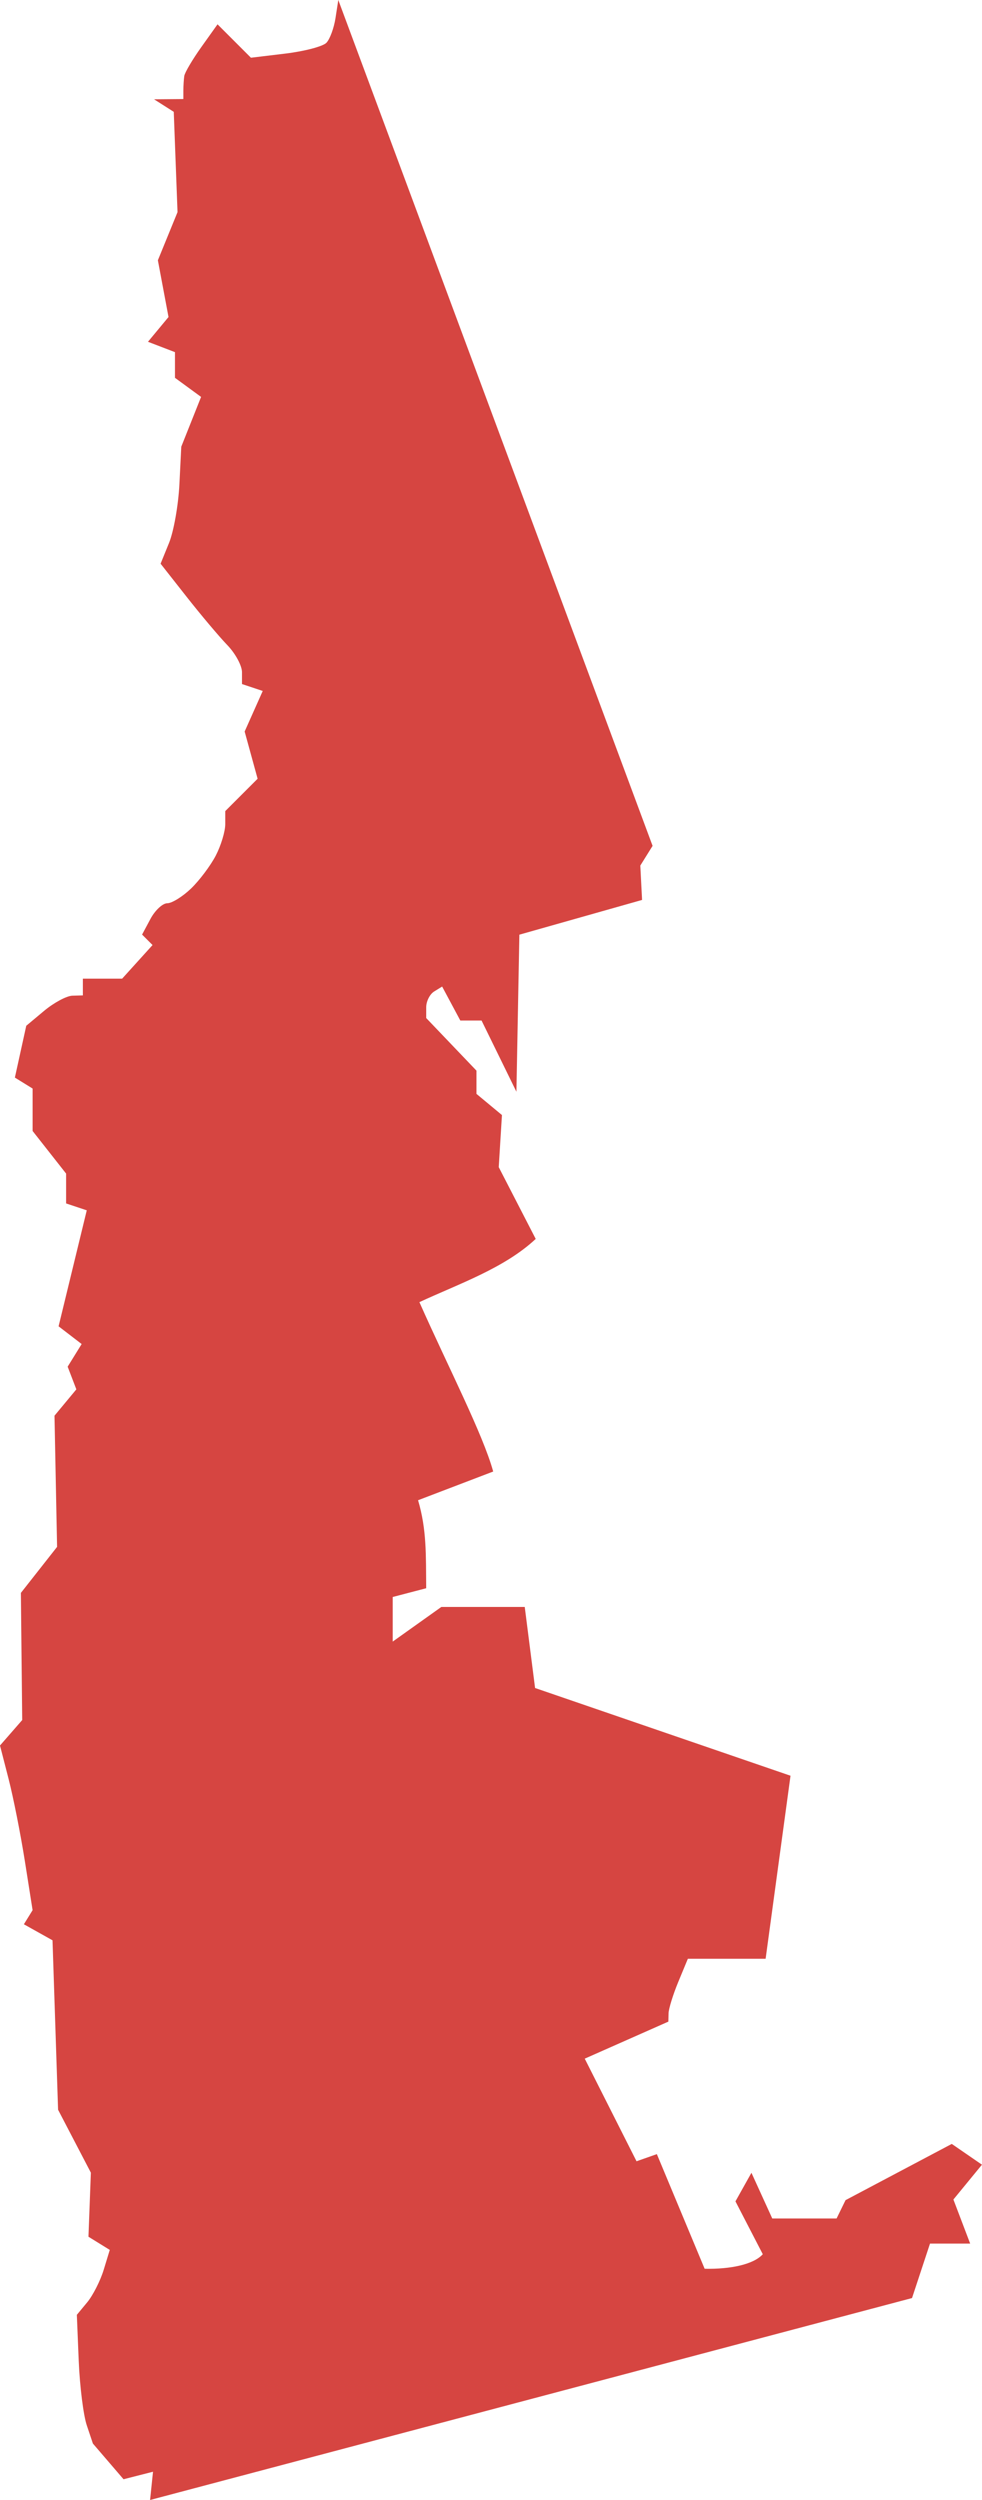 <?xml version="1.0" encoding="UTF-8" standalone="no"?>
<svg
   xmlns:dc="http://purl.org/dc/elements/1.1/"
   xmlns:cc="http://creativecommons.org/ns#"
   xmlns:rdf="http://www.w3.org/1999/02/22-rdf-syntax-ns#"
   xmlns:svg="http://www.w3.org/2000/svg"
   xmlns="http://www.w3.org/2000/svg"
   xmlns:sodipodi="http://sodipodi.sourceforge.net/DTD/sodipodi-0.dtd"
   xmlns:inkscape="http://www.inkscape.org/namespaces/inkscape"
   version="1.0"
   width="66.496"
   height="169.245"
   id="svg2"
   sodipodi:docname="NH_2.svg"
   inkscape:version="0.92.2 5c3e80d, 2017-08-06">
  <defs
     id="defs14" />
  <sodipodi:namedview
     pagecolor="#ffffff"
     bordercolor="#666666"
     borderopacity="1"
     objecttolerance="10"
     gridtolerance="10"
     guidetolerance="10"
     inkscape:pageopacity="0"
     inkscape:pageshadow="2"
     inkscape:window-width="468"
     inkscape:window-height="449"
     id="namedview12"
     showgrid="false"
     inkscape:zoom="0.12542268"
     inkscape:cx="-1088.1434"
     inkscape:cy="-449.55822"
     inkscape:window-x="0"
     inkscape:window-y="0"
     inkscape:window-maximized="0"
     inkscape:current-layer="svg2" />
  <path
     d="m 10.163,169.245 0.198,-1.913 -1.996,0.509 -2.075,-2.417 -0.415,-1.238 C 5.647,163.506 5.402,161.545 5.331,159.829 L 5.203,156.71 5.907,155.86 c 0.387,-0.468 0.889,-1.457 1.115,-2.198 l 0.411,-1.347 -1.443,-0.892 0.163,-4.337 -2.22,-4.259 -0.377,-11.472 -1.939,-1.085 0.59,-0.955 -0.523,-3.316 c -0.288,-1.824 -0.784,-4.332 -1.104,-5.573 L 0,118.168 l 1.504,-1.724 -0.09,-8.607 2.451,-3.116 -0.175,-8.881 1.48,-1.783 L 4.581,92.522 5.529,90.989 3.967,89.789 5.875,81.937 4.476,81.471 V 79.45 L 2.208,76.566 V 73.693 L 1.007,72.951 1.778,69.443 2.985,68.434 C 3.65,67.879 4.512,67.417 4.902,67.406 l 0.709,-0.019 v -1.134 h 2.66 l 2.059,-2.275 -0.709,-0.709 0.567,-1.06 c 0.312,-0.583 0.824,-1.06 1.138,-1.06 0.314,0 1.036,-0.447 1.605,-0.992 0.569,-0.546 1.323,-1.55 1.678,-2.231 0.354,-0.681 0.644,-1.638 0.644,-2.127 v -0.888 l 2.191,-2.191 -0.878,-3.197 1.225,-2.746 -1.405,-0.468 v -0.803 c 0,-0.442 -0.447,-1.267 -0.993,-1.833 -0.546,-0.566 -1.786,-2.037 -2.756,-3.27 l -1.763,-2.241 0.573,-1.409 c 0.315,-0.775 0.631,-2.557 0.701,-3.961 l 0.127,-2.552 1.341,-3.369 -1.768,-1.293 V 23.84 L 10.02,23.138 11.411,21.462 10.69,17.62 12.021,14.361 11.766,7.571 10.431,6.722 12.416,6.705 V 6.137 c 0,-0.312 0.028,-0.759 0.062,-0.992 0.034,-0.234 0.555,-1.117 1.157,-1.962 l 1.095,-1.537 2.262,2.262 2.343,-0.282 C 20.622,3.47 21.868,3.142 22.102,2.897 22.337,2.652 22.614,1.9 22.718,1.226 l 0.19,-1.226 21.282,57.263 -0.831,1.334 0.119,2.327 -8.309,2.352 -0.2,10.633 -2.361,-4.821 h -1.438 l -1.231,-2.3 -0.539,0.333 c -0.296,0.183 -0.539,0.663 -0.539,1.066 v 0.733 l 3.403,3.561 v 1.573 l 1.726,1.433 -0.218,3.527 2.504,4.859 c -2.125,1.986 -5.221,3.045 -7.876,4.28 1.949,4.389 4.303,8.94 4.997,11.467 l -5.088,1.943 c 0.589,1.986 0.53,3.689 0.551,5.958 l -2.268,0.593 v 3.019 l 3.294,-2.346 h 5.647 l 0.7,5.488 17.297,5.939 -1.686,12.392 h -5.266 l -0.646,1.56 c -0.355,0.858 -0.652,1.815 -0.66,2.127 l -0.014,0.567 -5.662,2.507 3.507,6.947 1.376,-0.484 3.236,7.761 c 1.758,0.036 3.313,-0.292 3.937,-0.984 l -1.851,-3.579 1.083,-1.935 1.41,3.094 h 4.355 l 0.607,-1.241 7.193,-3.807 2.044,1.407 -1.933,2.357 1.135,2.985 h -2.72 l -1.217,3.686 z"
     style="fill:#D64541;fill-opacity:1"
     id="NH_2"
     inkscape:connector-curvature="0" />
</svg>
